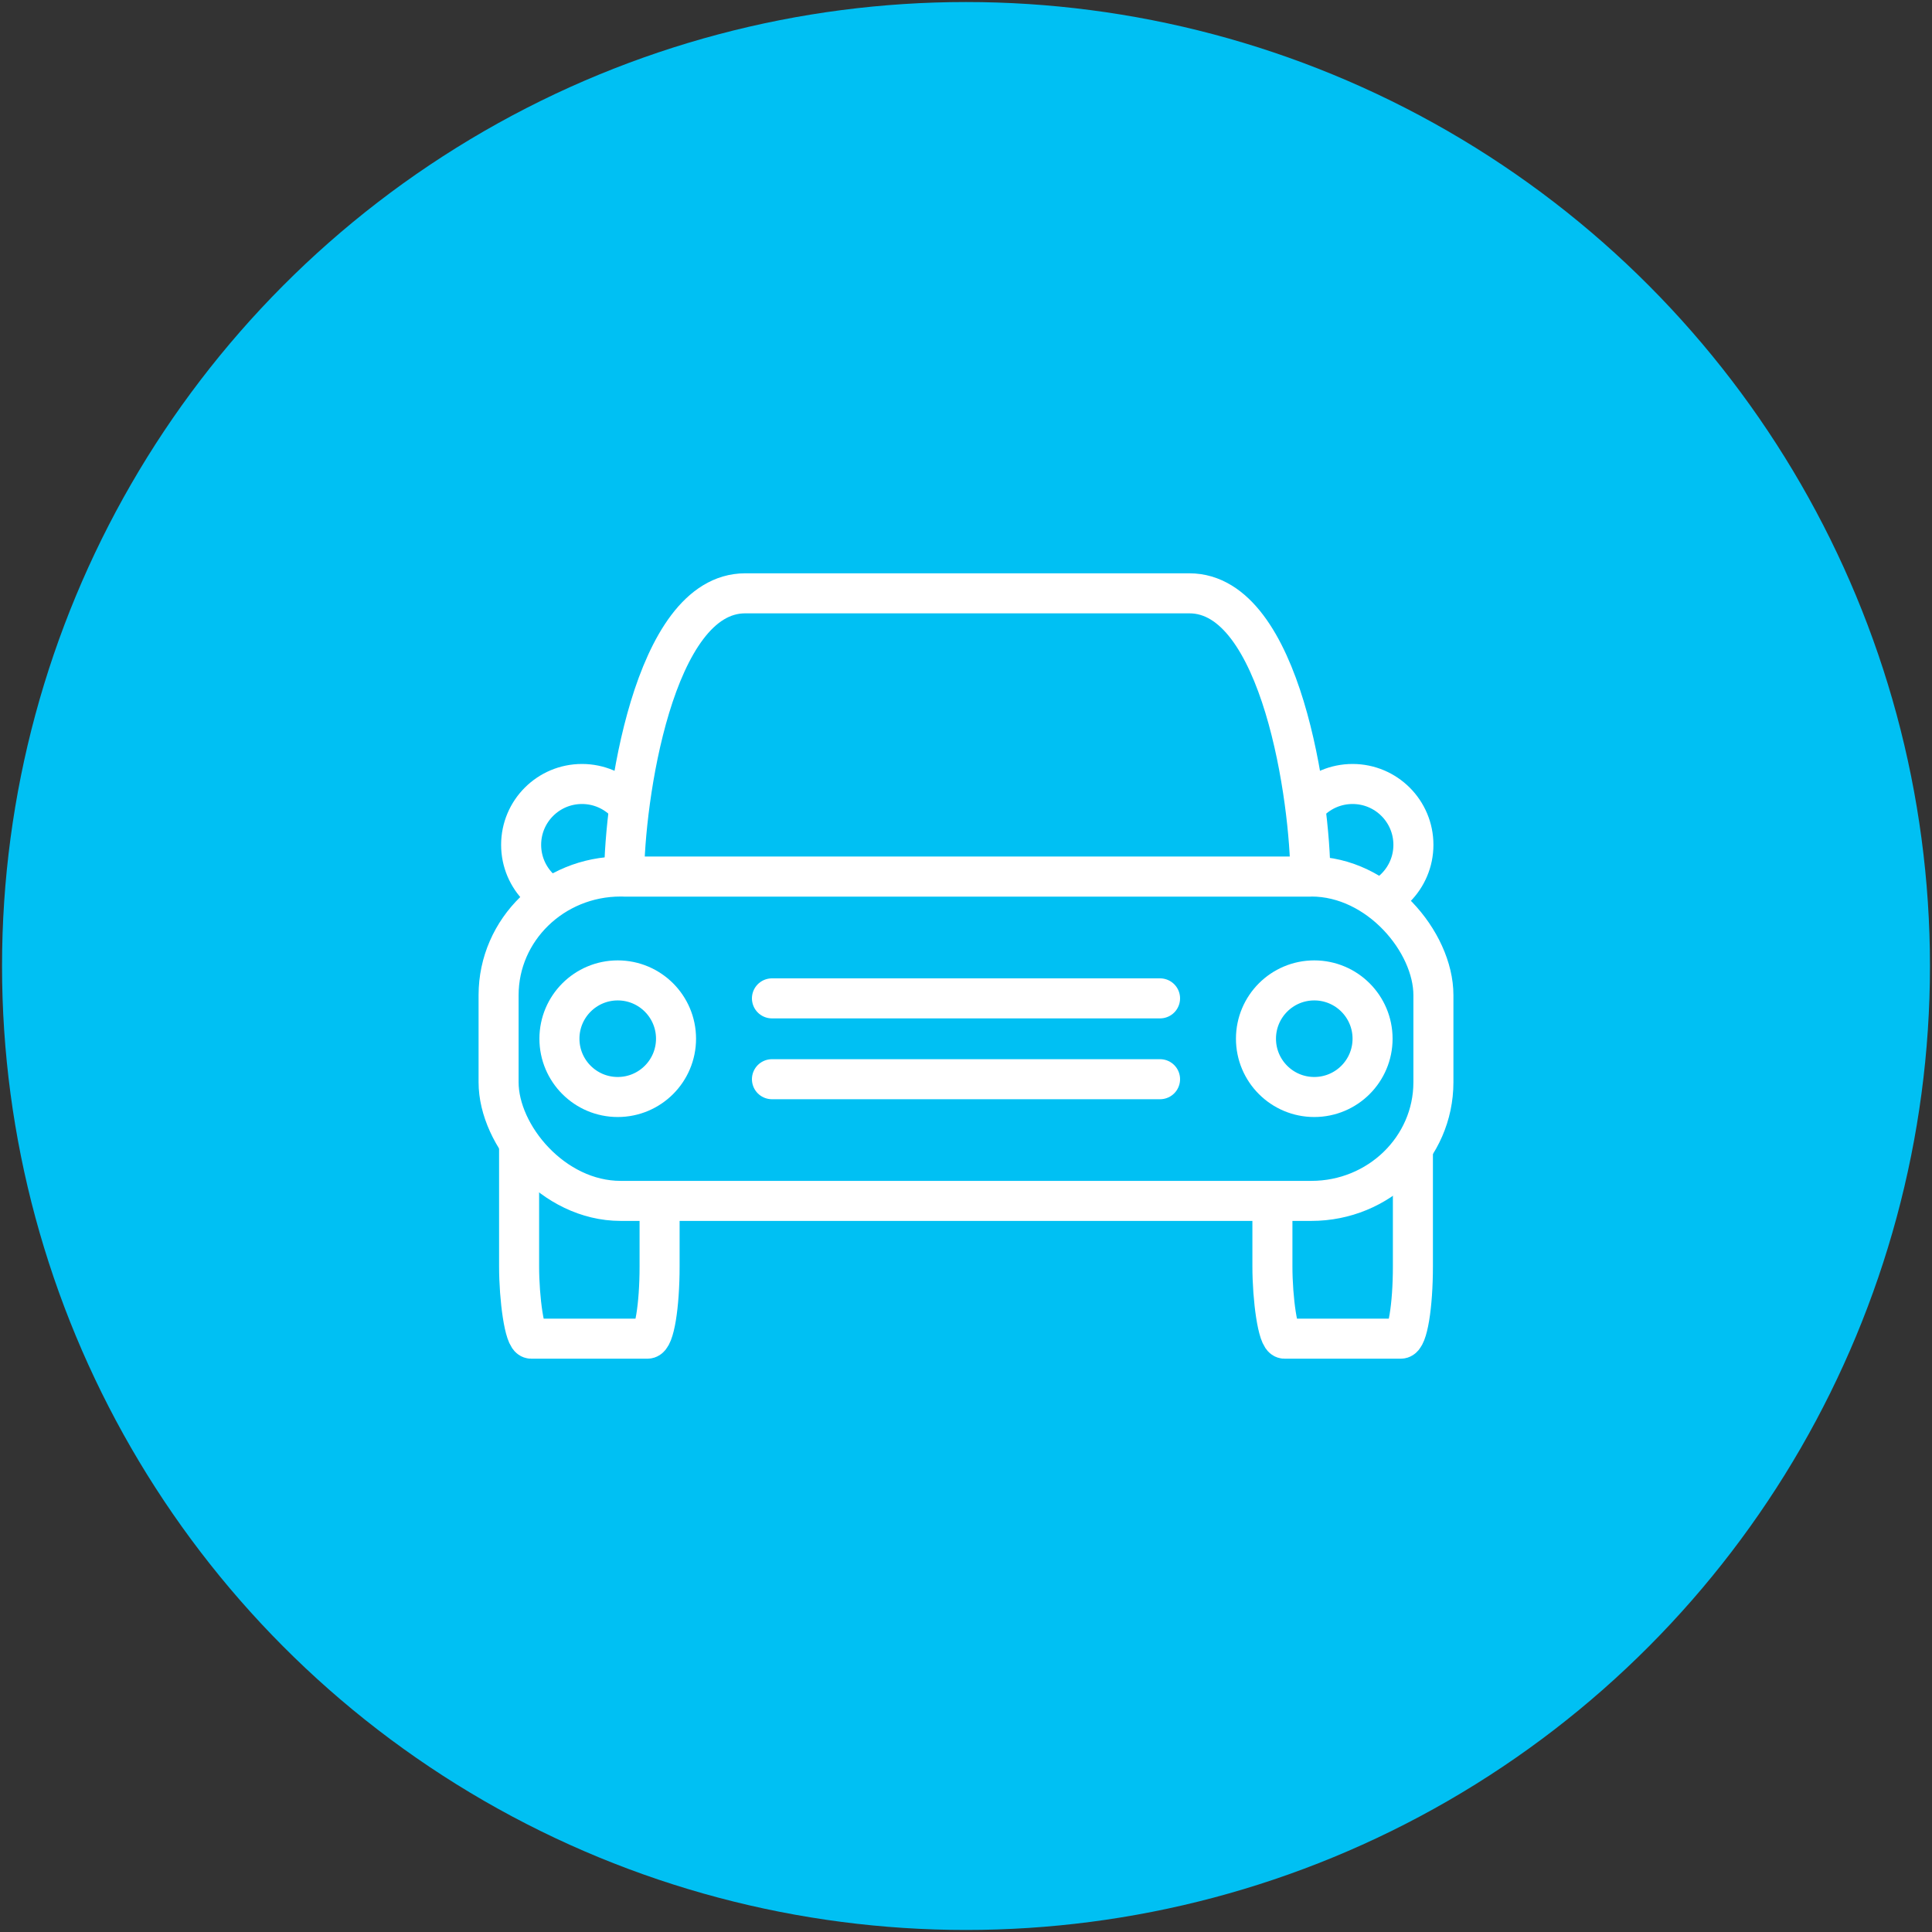<?xml version="1.0" encoding="UTF-8"?>
<!DOCTYPE svg PUBLIC "-//W3C//DTD SVG 1.0//EN" "http://www.w3.org/TR/2001/REC-SVG-20010904/DTD/svg10.dtd">
<!-- Creator: CorelDRAW X8 -->
<svg xmlns="http://www.w3.org/2000/svg" xml:space="preserve" width="114px" height="114px" version="1.0" style="shape-rendering:geometricPrecision; text-rendering:geometricPrecision; image-rendering:optimizeQuality; fill-rule:evenodd; clip-rule:evenodd"
viewBox="0 0 11400 11400"
 xmlns:xlink="http://www.w3.org/1999/xlink">
 <rect x="0" y="0" width="11400" height="11400" fill="#333333" stroke="none"/>
 <defs>
  <style type="text/css">
   <![CDATA[
    .str0 {stroke:white;stroke-width:236.225;stroke-linecap:round;stroke-linejoin:round}
    .fil1 {fill:none}
    .fil0 {fill:#00C0F3}
   ]]>
  </style>
 </defs>
 <g id="Layer_x0020_1">
  <circle class="fil0" cx="5700" cy="5700" r="5688"/>
  <g id="_2603776107872">
   <g>
    <rect class="fil0 str0" x="3063" y="6129" width="829" height="1770" rx="71" ry="427"/>
    <rect class="fil0 str0" x="7508" y="6129" width="829" height="1770" rx="71" ry="427"/>
   </g>
   <g>
    <circle class="fil0 str0" cx="3434" cy="4985" r="359"/>
    <circle class="fil0 str0" cx="7981" cy="4985" r="359"/>
   </g>
   <rect class="fil0 str0" x="2942" y="5172" width="5516" height="1914" rx="720" ry="700"/>
   <path class="fil0 str0" d="M3683 5172l4049 0c0,-437 -168,-1671 -714,-1671l-2621 0c-546,0 -714,1234 -714,1671z"/>
   <g>
    <circle class="fil0 str0" cx="3645" cy="6129" r="344"/>
    <circle class="fil0 str0" cx="7755" cy="6129" r="344"/>
   </g>
   <g>
    <path class="fil1 str0" d="M4555 5891l2290 0"/>
    <path class="fil1 str0" d="M4555 6368l2290 0"/>
   </g>
  </g>
 </g>
</svg>
